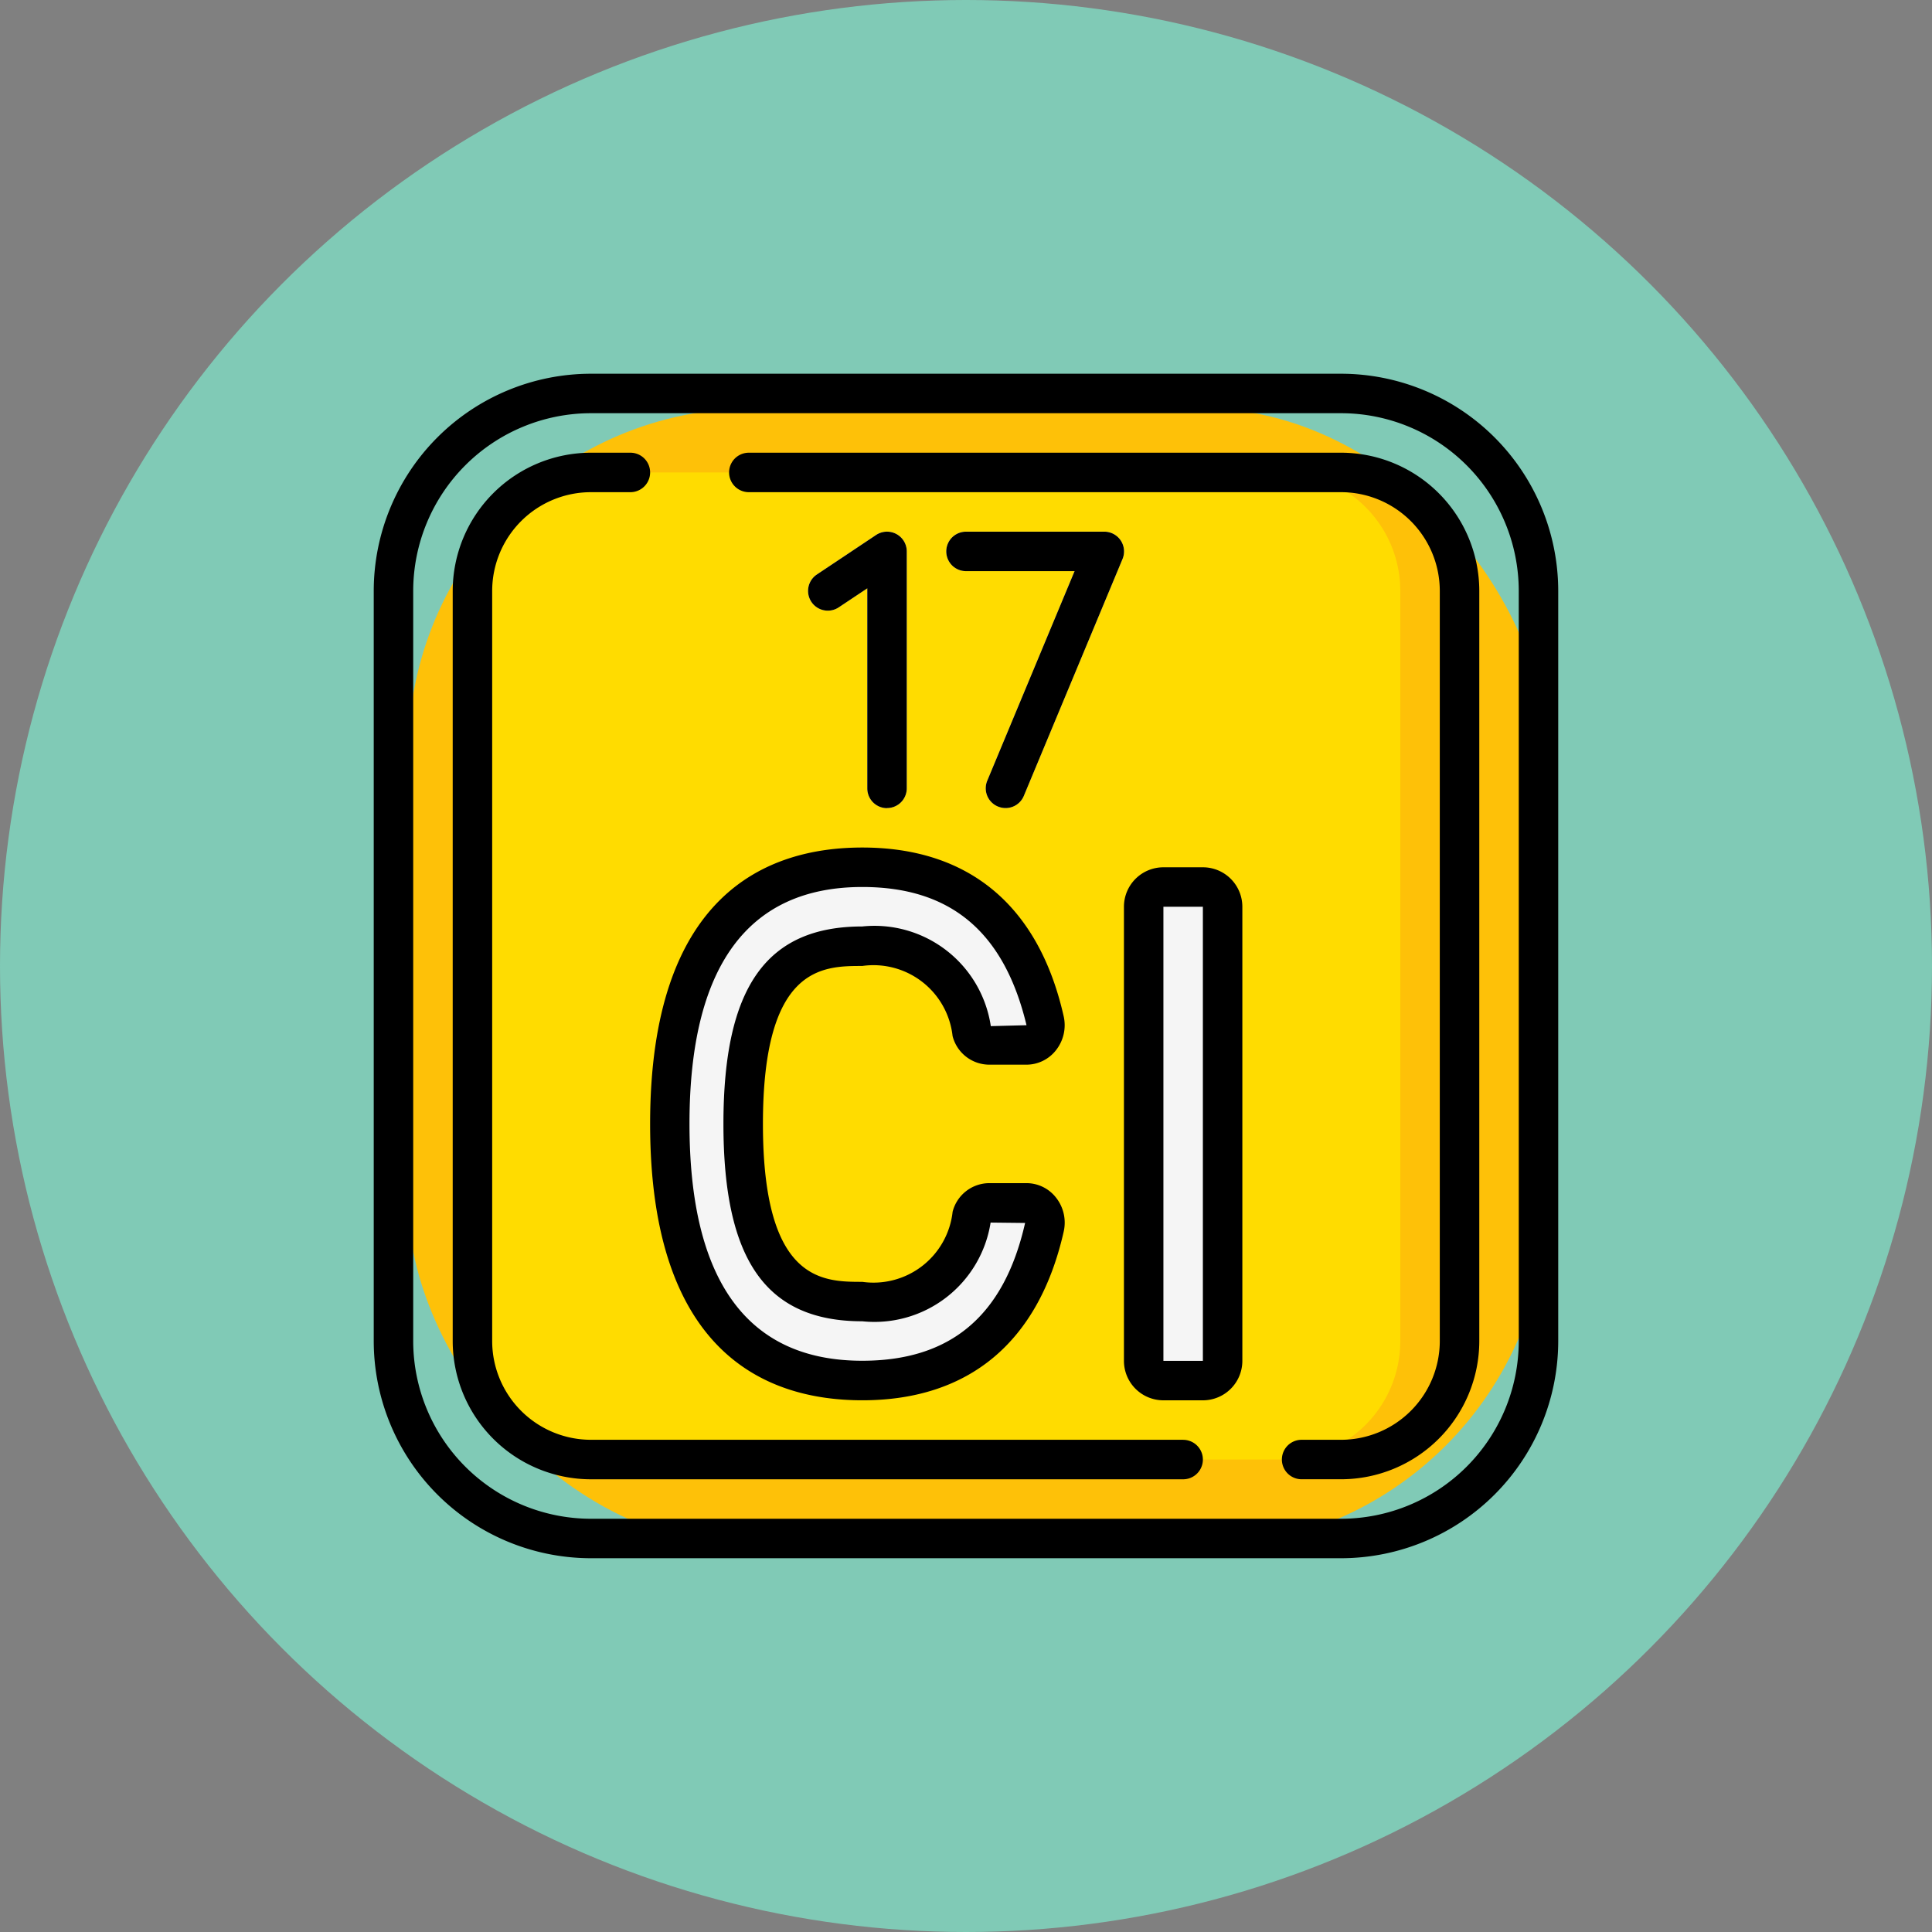 <svg xmlns="http://www.w3.org/2000/svg" width="56" height="56" viewBox="0 0 56 56">
  <rect x="0" y="0" width="56" height="56" fill="#808080" stroke="none"/>
  <g id="Grupo_960256" data-name="Grupo 960256" transform="translate(-209 -4229)">
    <circle id="Elipse_5759" data-name="Elipse 5759" cx="28" cy="28" r="28" transform="translate(209 4229)" fill="#80cab6"/>
    <g id="Page-1" transform="translate(219.833 4239.833)">
      <g id="_029---Chlorine" data-name="029---Chlorine">
        <g id="Icons" transform="translate(0.572 0.572)">
          <rect id="Rectangle" width="33" height="33" rx="10" transform="translate(0.428 0.428)" fill="#fec108"/>
          <path id="Path" d="M8.578,4H7.433A3.433,3.433,0,0,0,4,7.433V29.178a3.433,3.433,0,0,0,3.433,3.433H29.178a3.433,3.433,0,0,0,3.433-3.433V7.433A3.433,3.433,0,0,0,29.178,4Z" transform="translate(-1.711 -1.711)" fill="#ffdc00" fill-rule="evenodd"/>
          <path id="Path-2" data-name="Path" d="M46.717,4H45a3.433,3.433,0,0,1,3.433,3.433V29.178A3.433,3.433,0,0,1,45,32.611h1.717a3.433,3.433,0,0,0,3.433-3.433V7.433A3.433,3.433,0,0,0,46.717,4Z" transform="translate(-19.25 -1.711)" fill="#fec108" fill-rule="evenodd"/>
          <g id="Grupo_960150" data-name="Grupo 960150" transform="translate(8.008 4.005)">
            <path id="Path-3" data-name="Path" d="M23.289,15.011a.572.572,0,0,0,.572-.572V7.572a.572.572,0,0,0-.89-.476L21.255,8.241a.572.572,0,0,0,.635.952l.827-.551v5.8a.572.572,0,0,0,.572.572Z" transform="translate(-16.991 -7)" fill="#f5f5f5" fill-rule="evenodd"/>
            <rect id="Rectangle-2" data-name="Rectangle" width="3" height="14" rx="1" transform="translate(13.42 10.422)" fill="#f5f5f5"/>
            <path id="Path-4" data-name="Path" d="M19.576,38.877c2.449,0,4.526-1.139,5.276-4.44a.563.563,0,0,0-.515-.71H23.256a.529.529,0,0,0-.509.4,2.861,2.861,0,0,1-3.17,2.461c-1.8,0-3.456-.624-3.456-5.15s1.659-5.15,3.456-5.15a2.861,2.861,0,0,1,3.17,2.461.529.529,0,0,0,.509.4h1.082a.563.563,0,0,0,.515-.71c-.532-2.335-1.728-3.588-3.25-4.12A6.015,6.015,0,0,0,19.576,24a4.891,4.891,0,0,0-5.018,3.519A11.929,11.929,0,0,0,14,31.438c0,5.636,2.495,7.439,5.579,7.439Z" transform="translate(-13.994 -14.272)" fill="#f5f5f5" fill-rule="evenodd"/>
            <path id="Path-5" data-name="Path" d="M29.5,14.967a.565.565,0,0,0,.22.044.572.572,0,0,0,.528-.352l2.861-6.867A.572.572,0,0,0,32.578,7H28.572a.572.572,0,0,0,0,1.144h3.147l-2.531,6.074a.572.572,0,0,0,.308.748Z" transform="translate(-19.985 -7)" fill="#f5f5f5" fill-rule="evenodd"/>
          </g>
        </g>
        <g id="Icons_copy">
          <path id="Shape" d="M28.039,0H6.294A6.3,6.3,0,0,0,0,6.294V28.039a6.3,6.3,0,0,0,6.294,6.294H28.039a6.3,6.3,0,0,0,6.294-6.294V6.294A6.3,6.3,0,0,0,28.039,0Zm5.15,28.039a5.156,5.156,0,0,1-5.15,5.15H6.294a5.156,5.156,0,0,1-5.15-5.15V6.294a5.156,5.156,0,0,1,5.15-5.15H28.039a5.156,5.156,0,0,1,5.15,5.15Z"/>
          <path id="Path-6" data-name="Path" d="M35.739,4H18.572a.572.572,0,0,0,0,1.144H35.739A2.865,2.865,0,0,1,38.6,8.006V29.75a2.865,2.865,0,0,1-2.861,2.861H34.595a.572.572,0,0,0,0,1.144h1.144a4.01,4.01,0,0,0,4.006-4.006V8.006A4.01,4.01,0,0,0,35.739,4Z" transform="translate(-7.7 -1.711)" fill-rule="evenodd"/>
          <path id="Path-7" data-name="Path" d="M25.172,32.611H8.006A2.865,2.865,0,0,1,5.144,29.75V8.006A2.865,2.865,0,0,1,8.006,5.144H9.15A.572.572,0,0,0,9.15,4H8.006A4.01,4.01,0,0,0,4,8.006V29.75a4.01,4.01,0,0,0,4.006,4.006H25.172a.572.572,0,1,0,0-1.144Z" transform="translate(-1.711 -1.711)" fill-rule="evenodd"/>
          <path id="Path-8" data-name="Path" d="M24.289,16.011a.572.572,0,0,0,.572-.572V8.572a.572.572,0,0,0-.89-.476L22.255,9.241a.572.572,0,0,0,.635.952l.827-.551v5.8a.572.572,0,0,0,.572.572Z" transform="translate(-9.411 -3.422)" fill-rule="evenodd"/>
          <path id="Shape-2" data-name="Shape" d="M40.289,25H39.144A1.144,1.144,0,0,0,38,26.144V39.306a1.144,1.144,0,0,0,1.144,1.144h1.144a1.144,1.144,0,0,0,1.144-1.144V26.144A1.144,1.144,0,0,0,40.289,25ZM39.144,39.306V26.144h1.144V39.306Z" transform="translate(-16.255 -10.694)"/>
          <path id="Shape-3" data-name="Shape" d="M14,32.011c0,6.621,3.345,8.011,6.15,8.011,3.094,0,5.113-1.69,5.837-4.886a1.171,1.171,0,0,0-.225-.993,1.087,1.087,0,0,0-.851-.415H23.829a1.1,1.1,0,0,0-1.061.83,2.307,2.307,0,0,1-2.617,2.031c-1.147,0-2.881,0-2.881-4.578S19,27.433,20.15,27.433a2.307,2.307,0,0,1,2.617,2.031,1.1,1.1,0,0,0,1.061.83h1.082a1.087,1.087,0,0,0,.851-.415,1.171,1.171,0,0,0,.225-.993C25.263,25.69,23.244,24,20.15,24,17.345,24,14,25.39,14,32.011Zm6.15-6.867c2.567,0,4.112,1.306,4.76,4.006l-1.035.027a3.41,3.41,0,0,0-3.725-2.889c-2.784,0-4.025,1.765-4.025,5.722s1.241,5.722,4.025,5.722a3.408,3.408,0,0,0,3.719-2.861l1,.011c-.609,2.689-2.154,3.994-4.721,3.994-3.323,0-5.007-2.311-5.007-6.867S16.829,25.144,20.15,25.144Z" transform="translate(-5.989 -10.267)"/>
          <path id="Path-9" data-name="Path" d="M30.5,15.967a.565.565,0,0,0,.22.044.572.572,0,0,0,.528-.352l2.861-6.867A.572.572,0,0,0,33.578,8H29.572a.572.572,0,0,0,0,1.144h3.147l-2.531,6.074a.572.572,0,0,0,.308.748Z" transform="translate(-12.405 -3.422)" fill-rule="evenodd"/>
        </g>
      </g>
    </g>
  </g>
</svg>
